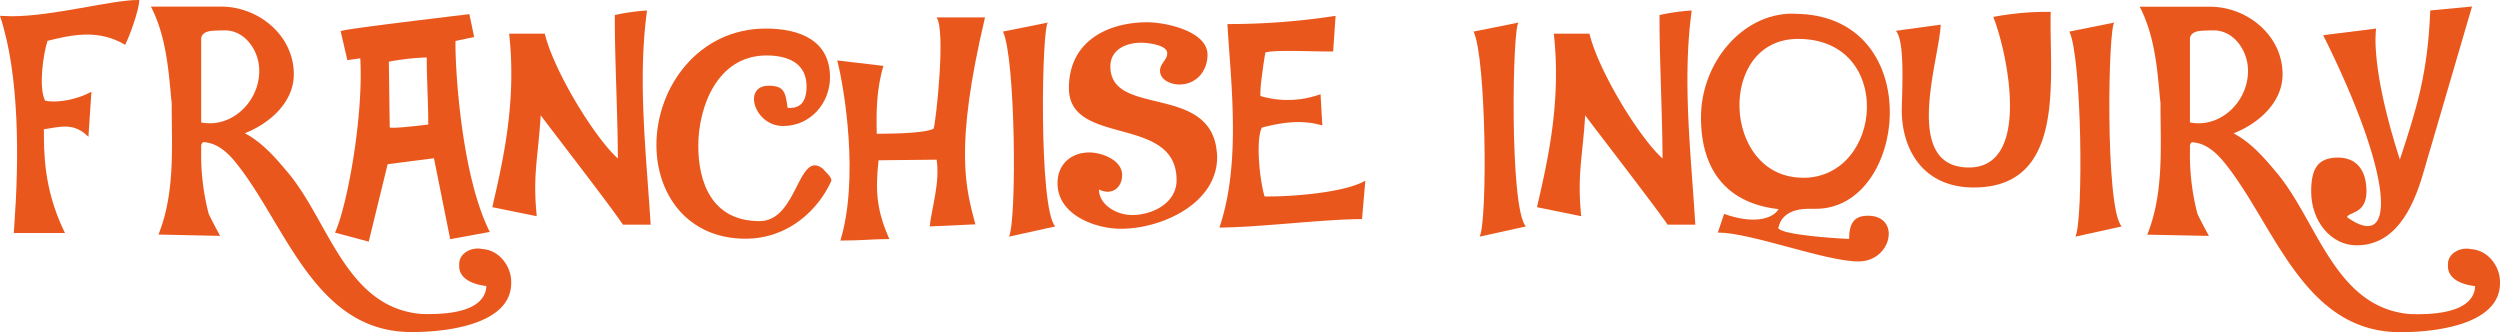<svg xmlns="http://www.w3.org/2000/svg" viewBox="0 0 631.11 83.81"><defs><style>.cls-1{fill:#ea571c;}</style></defs><title>Asset 33</title><g id="Layer_2" data-name="Layer 2"><g id="Layer_1-2" data-name="Layer 1"><path class="cls-1" d="M3,4.1C13.36,4.1,28.16,0,34.77,0h.38c0,2.51-2.51,9.34-3.57,11.31-6.83-4.1-13.82-2.43-19.59-1-1.13,3.57-2.27,11.85-.6,15.11,3.87.76,9.11-.76,11.69-2.28l-.76,11.39c-3.8-3.8-7.29-2.43-11.24-1.9v1.6c0,8.57,1.22,16.17,5.32,24.59H3.49l.15-2.35C4.78,40.54,5,19,0,4,.91,4,1.9,4.1,3,4.1Z"/><path class="cls-1" d="M50.79,36.67v1.44A58.62,58.62,0,0,0,52.69,54c.91,1.9,1.89,3.72,2.88,5.55L40,59.21c4.25-10.55,3.34-22.16,3.34-33.32-.08-.46-.08-.84-.15-1.29-.69-7.82-1.45-15.87-5.09-22.93H55.88c9.18,0,18.06,7,18.29,16.7v.38c0,7.14-6.15,12.45-12.37,14.88,4.32,2.28,7.59,6,10.7,9.72C83,55.64,87.23,77.58,106.28,79.25c4.78.15,15.64.08,16.47-6.6v-.46c-2.88-.3-6.83-1.59-6.83-5v-.53c0-2.88,3.34-4.4,5.85-3.79,4.17.22,7.28,4.25,7.28,8.27v.3c0,10.48-16.32,12.38-24.89,12.38h-.54C79.56,83.66,72.27,57.16,59.9,41.52c-2-2.58-4.71-5.31-8.2-5.61C51.09,35.75,50.94,36.21,50.79,36.67Zm5-29c-1.67.15-4.48-.23-5,1.89V30.9a10.94,10.94,0,0,0,2.2.22c6.6,0,12.22-5.92,12.45-12.75v-.61c0-4.85-3.49-10.09-8.65-10.09h-1Z"/><path class="cls-1" d="M97.86,41.45,93.08,61l-8.51-2.28c3-6.45,7.22-29.07,6.38-44l-3.26.46L86,7.9c0-.23,4-.92,32.49-4.33l1.21,5.77-4.71,1c-.15,5.47,1.22,33.48,8.66,48.21l-10,1.82-4.1-20.42Zm.53-9.26c1.21.3,8.5-.61,9.72-.76v-.31c0-5.54-.38-10.93-.38-16.62a63.81,63.81,0,0,0-8.73.91,2.58,2.58,0,0,0-.84.23Z"/><path class="cls-1" d="M124.28,52.3c2.73-11.84,6.15-26.57,4.25-43.8h9c2.2,9.19,12.37,26,18.44,31.51,0-10.1-.76-24.75-.76-34.62V3.8a49.92,49.92,0,0,1,8.13-1.14c-2.43,17.76-.16,36.44.91,54.05h-7C154,51.77,136,28.62,136.5,29.07c-.68,11-2.05,15-1,25.51Z"/><path class="cls-1" d="M193.29,7.21c8.8,0,16.24,3.11,16.24,12.3,0,6.53-4.93,12.3-11.84,12.3-7.29,0-10.32-10.17-3.64-10.17,3.95,0,4.25,1.67,4.78,5.61h.61c3.57,0,4.17-3,4.17-5.46C203.61,16,199,14,193.52,14,181.07,14,176.28,27,176.28,36.82c0,9.11,3.34,19,15.49,19,9.64,0,9.64-18.22,16-13.21.53.76,2.12,1.89,2.12,3-3.18,7.14-10.7,14.65-21.71,14.65-14.42,0-22.47-10.93-22.47-23.68C165.73,21.79,176.51,7.21,193.29,7.21Z"/><path class="cls-1" d="M211.36,15.26,223,16.63c-1.67,5.76-1.82,11.08-1.67,17.15,1.52-.07,11.62.08,14.35-1.29.61-1.67,3.11-24.9.76-28.09h12.22c-7.82,33.1-4.85,43.12-2.43,52.23l-11.53.53c.45-4.48,2.65-11.08,1.74-16.85l-14.65.15c-.91,8-.38,12.91,2.73,19.89-4.25,0-7.06.38-12.37.38C216.9,45.09,213.18,22.39,211.36,15.26Z"/><path class="cls-1" d="M264.58,5.69c-1.6.31-2.43,47.07,1.82,51.47l-11.69,2.58c2-4,1.67-45.09-1.52-51.77Z"/><path class="cls-1" d="M275,38.49c3,0,8.27,1.82,8.27,5.69,0,3.34-2.73,5.24-5.84,3.65,0,3.79,4.33,6.45,8.35,6.45,5.16,0,11.24-3,11.24-8.81,0-16.62-27.18-8.35-27.18-23.23,0-12.07,10.1-16.62,19.81-16.62,4.48,0,15.18,2.2,15.18,8.2,0,4.1-2.81,7.51-7.13,7.51-2.13,0-4.86-1.14-4.86-3.49,0-1.82,1.82-2.66,1.82-4.4,0-2.2-5.24-2.66-6.53-2.66-3.79,0-7.82,1.67-7.82,6,0,12.75,24.75,4.4,26.8,21a15.35,15.35,0,0,1,.15,1.9c0,11.62-13.89,18.07-24.29,18.07-6.6,0-16-3.57-16-11.46C266.93,41.6,270.27,38.49,275,38.49Z"/><path class="cls-1" d="M310.21,11.54,310,8.43l-.15-2.36A177,177,0,0,0,337.16,4l-.61,9h-.68c-5.55,0-13.74-.45-16.4.23-.31,1.14-1,6.6-1.14,7.82a27.71,27.71,0,0,0-.15,3.19,24.28,24.28,0,0,0,15.18-.46l.46,7.9c-5.24-1.6-10.56-.69-15.26.53-1.67,3.26-.46,13.81.68,17.38h1.22c6.45,0,19.35-1.06,24.21-4l-.83,9.72c-9.49,0-26.5,2.13-36,2.13C312.56,43.42,311.35,26.72,310.21,11.54Z"/><path class="cls-1" d="M383.39,5.69C381.8,6,381,52.76,385.21,57.16l-11.69,2.58c2.05-4,1.67-45.09-1.52-51.77Z"/><path class="cls-1" d="M388,52.3c2.73-11.84,6.15-26.57,4.25-43.8h9c2.2,9.19,12.37,26,18.44,31.51,0-10.1-.75-24.75-.75-34.62V3.8a49.64,49.64,0,0,1,8.12-1.14c-2.43,17.76-.15,36.44.91,54.05h-7c-3.34-4.94-21.33-28.09-20.8-27.64-.68,11-2.05,15-1,25.51Z"/><path class="cls-1" d="M435.24,54c8.43,3,12.76.69,13.74-1.21-12.37-1.37-19.58-9.11-19.58-23.15,0-13.82,10.47-26.19,23-26.19.68,0,2,.07,2.05.07,32,1.44,27,49.19,3.95,49.19h-2c-3.11,0-6.53,1.07-7.37,4.48l-.15.31c.53,1.89,16.47,2.8,17.92,2.8,0-3.64,1.06-5.84,4.7-5.84C480,54.43,477.6,66,469.18,66s-27.1-7.29-35.53-7.29Zm19.89-9.11c20.35,0,23.16-35.07-1.21-35.07C433.35,9.79,434.64,44.86,455.13,44.86Z"/><path class="cls-1" d="M489.91,6.23c-.23,8.5-10,36.05,7.13,36.05,16.17,0,9.42-30,6.15-38A71.3,71.3,0,0,1,517.69,3c-.46,16.32,4.25,44.33-19.43,44.33-12.38,0-17.84-9-18.15-18.6-.15-3.26,1.07-18.22-1.52-20.95Z"/><path class="cls-1" d="M533.79,5.69c-1.6.31-2.43,47.07,1.82,51.47l-11.69,2.58c2.05-4,1.67-45.09-1.52-51.77Z"/><path class="cls-1" d="M552.84,36.67v1.44A59,59,0,0,0,554.74,54c.91,1.9,1.9,3.72,2.88,5.55l-15.56-.31c4.25-10.55,3.34-22.16,3.34-33.32-.07-.46-.07-.84-.15-1.29-.68-7.82-1.44-15.87-5.09-22.93h17.77c9.18,0,18.07,7,18.29,16.7v.38c0,7.14-6.15,12.45-12.37,14.88,4.33,2.28,7.59,6,10.7,9.72,10.48,12.29,14.73,34.23,33.78,35.9,4.79.15,15.64.08,16.48-6.6v-.46c-2.89-.3-6.84-1.59-6.84-5v-.53c0-2.88,3.34-4.4,5.85-3.79,4.18.22,7.29,4.25,7.29,8.27v.3c0,10.48-16.32,12.38-24.9,12.38h-.53c-24.07-.15-31.36-26.65-43.73-42.29-2.05-2.58-4.71-5.31-8.2-5.61C553.15,35.75,553,36.21,552.84,36.67Zm5-29c-1.67.15-4.48-.23-5,1.89V30.9a10.94,10.94,0,0,0,2.2.22c6.61,0,12.22-5.92,12.45-12.75v-.61c0-4.85-3.49-10.09-8.65-10.09h-1Z"/><path class="cls-1" d="M590.19,39.78c4.56,0,7.21,3,7.21,8.5,0,5.77-4.4,5.16-4.93,6.53,13,9.34,11.46-11-6-45.93l13.36-1.67v.08c-.15,1.06-1.29,10.4,6,33,4.1-12.53,7.06-21.48,7.67-37.65l10.55-1-12.3,42c-2.81,9.79-7.51,18.29-16.85,18.29-6.38,0-11.46-6-11.46-13.58C583.44,42.74,585,39.78,590.19,39.78Z"/></g></g></svg>